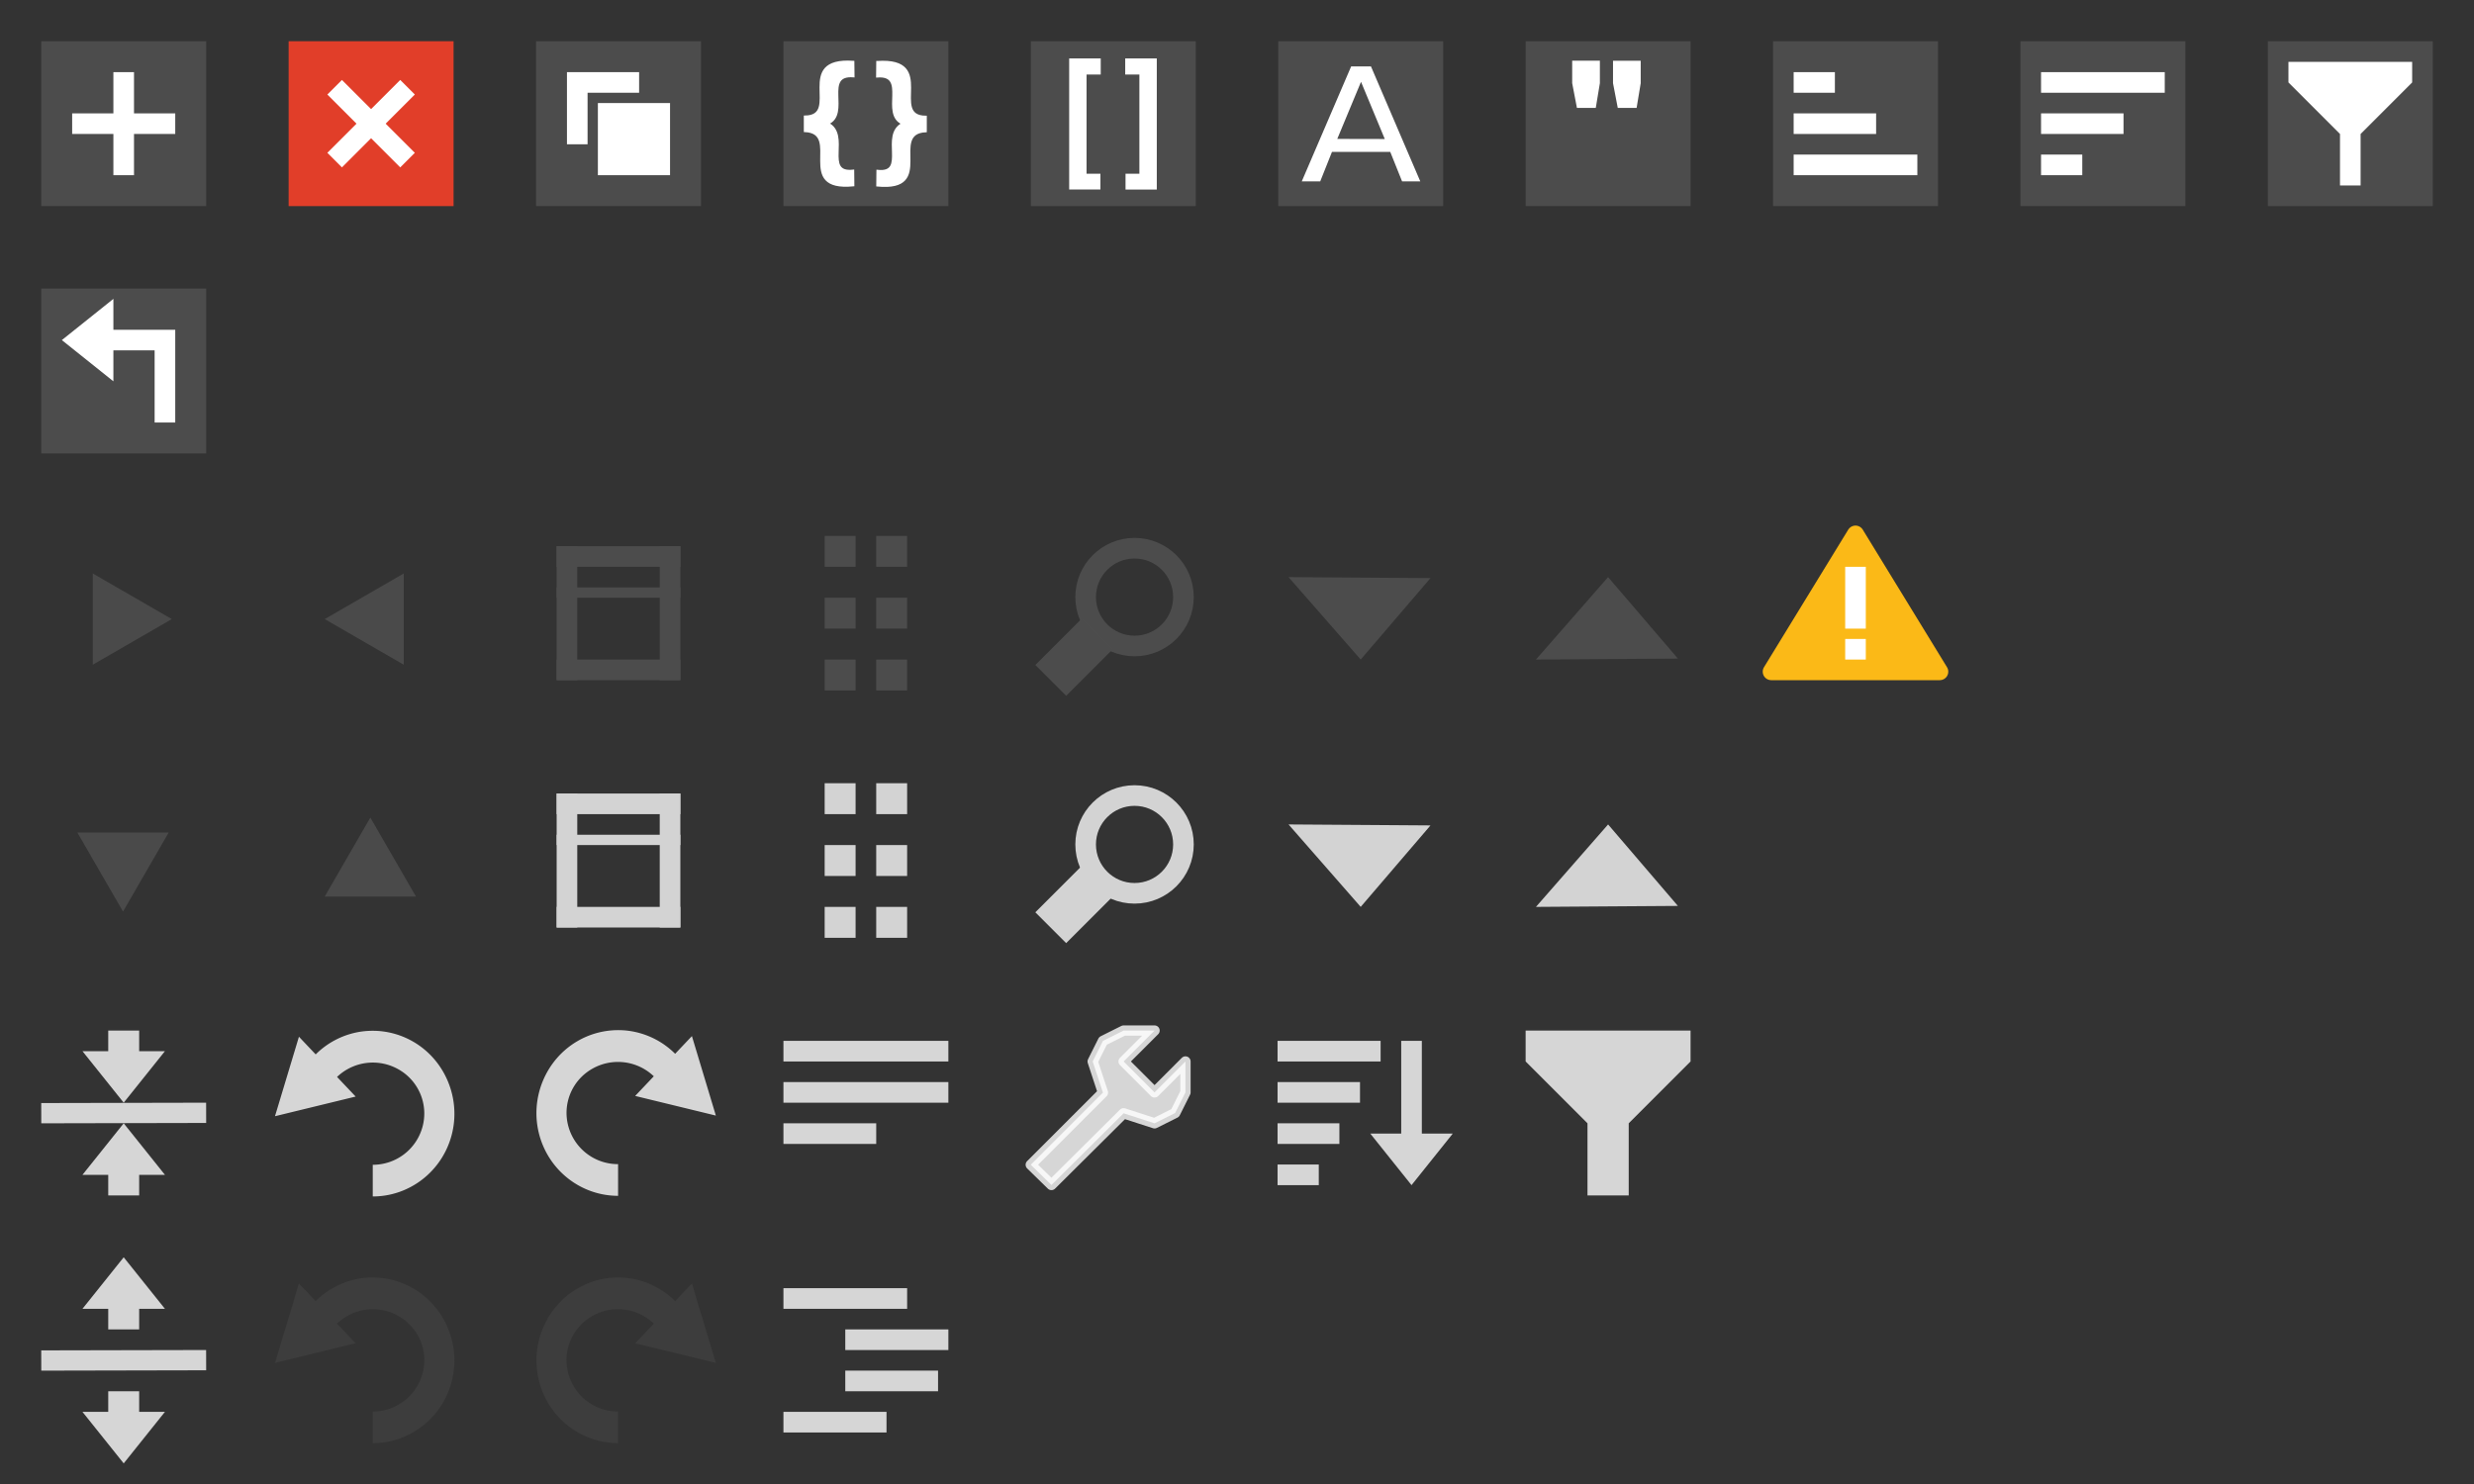 <svg xmlns="http://www.w3.org/2000/svg" width="240" height="144"><rect width="100%" height="100%" fill="#333333" stroke="none"/><path style="fill:#4c4c4c;fill-opacity:1;stroke:none;stroke-width:0" d="M4 4h16v16H4z"/><path style="fill:#ec3f29;fill-opacity:.941;stroke:none;stroke-width:0" d="M28 4h16v16H28z"/><path style="fill:#4c4c4c;fill-opacity:1;stroke:none;stroke-width:0" d="M52 4h16v16H52zM172 4h16v16h-16zM196 4h16v16h-16z"/><g style="stroke:none"><path style="fill:#fff;fill-opacity:1;stroke:none;stroke-width:0" d="M7 11h10v2H7z"/><path style="fill:#fff;fill-opacity:1;stroke:none;stroke-width:0" d="M11 7h2v10h-2z"/></g><g style="stroke:none"><path style="fill:#fff;fill-opacity:1;stroke:none;stroke-width:0" d="M7 11h10v2H7z" transform="rotate(-45 24 -16.97)"/><path style="fill:#fff;fill-opacity:1;stroke:none;stroke-width:0" d="M11 7h2v10h-2z" transform="rotate(-45 24 -16.97)"/></g><path style="fill:#fff;fill-opacity:1;stroke:#000;stroke-width:0" d="M55 7h7v7h-7z"/><path style="fill:#fff;fill-opacity:1;stroke:#4c4c4c;stroke-width:2;stroke-miterlimit:4;stroke-dasharray:none;stroke-opacity:1" d="M58 10h7v7h-7z"/><path style="fill:#fff;fill-opacity:1;stroke:#3c80df;stroke-width:0;stroke-miterlimit:4;stroke-dasharray:none;stroke-opacity:.941" d="M58 10h7v7h-7z"/><path style="fill:#fff;fill-opacity:1;stroke:#000;stroke-width:0" d="M198 11h8v2h-8zM198 7h12v2h-12zM198 15h4v2h-4z"/><path style="fill:#fff;fill-opacity:1;stroke:#000;stroke-width:0" d="M198 11h8v2h-8zM198 7h12v2h-12zM198 15h4v2h-4z" transform="matrix(1 0 0 -1 -24 24)"/><path style="fill:#4c4c4c;fill-opacity:1;stroke:none" d="M76 4h16v16H76z"/><path style="fill:#fff;fill-opacity:1;stroke:#fff;stroke-width:.2;stroke-linecap:butt;stroke-linejoin:miter;stroke-miterlimit:4;stroke-dasharray:none;stroke-opacity:1" d="m85.104 6.016-.015 1.406c3.027-.24.33 3.65 2.484 4.578-2.187 1.094.492 4.907-2.453 4.578L85.105 18c5.708.56 1.032-5.1 4.703-5.265v-1.407c-3.613-.027 1.119-5.707-4.703-5.312zM82.781 5.998l.016 1.407c-3.027-.24-.33 3.65-2.485 4.578 2.187 1.094-.491 4.907 2.454 4.578l.015 1.422c-5.708.559-1.032-5.1-4.703-5.266v-1.406c3.613-.027-1.119-5.707 4.703-5.313z"/><path style="fill:#4c4c4c;fill-opacity:1;stroke:none" d="M100 4h16v16h-16z"/><path style="fill:#fff;fill-opacity:1;stroke:none" d="M103.719 5.672V18.39h3.031v-1.532h-1.344V7.234h1.375V5.672zM112.219 5.672v12.719h-3.032V16.86h1.344V7.235h-1.375V5.672z"/><path style="fill:#4c4c4c;fill-opacity:1;stroke:none" d="M124 4h16v16h-16z"/><path style="fill:#fff;fill-opacity:1;stroke:none" d="M126.282 17.603h1.79l1.141-2.864h5.654l1.149 2.864h1.765l-4.787-11.161h-1.919z"/><path style="fill:#4c4c4c;fill-opacity:1;stroke:none" d="m129.727 13.479 4.609.01-2.305-5.55zM148 4h16v16h-16z"/><path style="fill:#fff;fill-opacity:1;stroke:none" d="M156.477 5.892v2.18l.46 2.398h1.829l.398-2.399v-2.18zM152.516 5.89v2.18l.46 2.399h1.829l.398-2.399V5.89z"/><path style="fill:#4c4c4c;fill-opacity:.984;stroke:none;stroke-width:0" d="M54 64h12v2H54zM80 52h3v3h-3zM85 52h3v3h-3zM80 58h3v3h-3zM85 58h3v3h-3zM80 64h3v3h-3zM85 64h3v3h-3z"/><circle style="opacity:1;fill:none;fill-opacity:1;stroke:#4c4c4c;stroke-width:2;stroke-linecap:round;stroke-linejoin:round;stroke-miterlimit:4;stroke-dasharray:none" cx="110.061" cy="57.939" r="4.744"/><path style="fill:#4c4c4c;fill-opacity:.984;stroke:none;stroke-width:0" transform="rotate(45)" d="M116.646-31.798h4.23v6.405h-4.23z"/><path style="fill:#4c4c4c;fill-opacity:1;fill-rule:evenodd;stroke:none;stroke-width:0;stroke-linecap:butt;stroke-linejoin:miter;stroke-miterlimit:4;stroke-dasharray:none;stroke-opacity:1" d="m125 56 13.77.095L132 64ZM149 64l13.77-.095L156 56Z"/><path style="fill:#4c4c4c;fill-opacity:.984;stroke:none;stroke-width:0" d="M54 53h12v2H54z"/><path style="fill:#4c4c4c;fill-opacity:.984;stroke:none;stroke-width:0" transform="rotate(90)" d="M53-56h13v2H53zM53-66h13v2H53z"/><path style="fill:#4c4c4c;fill-opacity:.984;stroke:none;stroke-width:0" d="M54 57h12v1H54z"/><path style="fill:#d3d3d3;fill-opacity:1;stroke:none;stroke-width:0;stroke-opacity:1" d="M54 88h12v2H54zM80 76h3v3h-3zM85 76h3v3h-3zM80 82h3v3h-3zM85 82h3v3h-3zM80 88h3v3h-3zM85 88h3v3h-3z"/><circle r="4.744" cy="81.939" cx="110.061" style="opacity:1;fill:none;fill-opacity:1;stroke:#d3d3d3;stroke-width:2;stroke-linecap:round;stroke-linejoin:round;stroke-miterlimit:4;stroke-dasharray:none;stroke-opacity:1"/><path transform="rotate(45)" style="fill:#d3d3d3;fill-opacity:1;stroke:#d3d3d3;stroke-width:0;stroke-opacity:1" d="M133.616-14.827h4.23v6.405h-4.23z"/><path d="m125 80 13.77.095L132 88ZM149 88l13.77-.095L156 80Z" style="fill:#d3d3d3;fill-opacity:1;fill-rule:evenodd;stroke:#d3d3d3;stroke-width:0;stroke-linecap:butt;stroke-linejoin:miter;stroke-miterlimit:4;stroke-dasharray:none;stroke-opacity:1"/><path style="fill:#d3d3d3;fill-opacity:1;stroke:none;stroke-width:0;stroke-opacity:1" d="M54 77h12v2H54z"/><path transform="rotate(90)" style="fill:#d3d3d3;fill-opacity:1;stroke:none;stroke-width:0;stroke-opacity:1" d="M77-56h13v2H77zM77-66h13v2H77z"/><path style="fill:#d3d3d3;fill-opacity:1;stroke:none;stroke-width:0;stroke-opacity:1" d="M54 81h12v1H54z"/><path style="fill:#fff;fill-opacity:.8;stroke:none;stroke-width:0" d="M76 101h16v2H76zM76 105h16v2H76zM76 109h9v2h-9zM76 125h12v2H76zM76 137h10v2H76zM82 129h10v2H82zM82 133h9v2h-9z"/><path style="color:#000;font-style:normal;font-variant:normal;font-weight:400;font-stretch:normal;font-size:medium;line-height:normal;font-family:sans-serif;text-indent:0;text-align:start;text-decoration:none;text-decoration-line:none;text-decoration-style:solid;text-decoration-color:#000;letter-spacing:normal;word-spacing:normal;text-transform:none;direction:ltr;block-progression:tb;writing-mode:lr-tb;baseline-shift:baseline;text-anchor:start;white-space:normal;clip-rule:nonzero;display:inline;overflow:visible;visibility:visible;opacity:.8;isolation:auto;mix-blend-mode:normal;color-interpolation:sRGB;color-interpolation-filters:linearRGB;solid-color:#000;solid-opacity:1;fill:#fff;fill-opacity:1;fill-rule:nonzero;stroke:none;stroke-width:2.662;stroke-linecap:butt;stroke-linejoin:miter;stroke-miterlimit:4;stroke-dasharray:none;stroke-dashoffset:0;stroke-opacity:1;color-rendering:auto;image-rendering:auto;shape-rendering:auto;text-rendering:auto;enable-background:accumulate" d="M36.398 100.025a8.228 8.228 0 0 0-1.265.062 7.861 7.861 0 0 0-4.508 2.227L29 100.599l-2.324 7.713 7.826-1.906-1.805-1.906a5.026 5.026 0 0 1 5.985-.721 4.915 4.915 0 0 1 2.308 5.55 4.988 4.988 0 0 1-4.83 3.696v3.074c3.55 0 6.71-2.411 7.65-5.941.94-3.53-.618-7.274-3.71-9.07a7.839 7.839 0 0 0-3.702-1.063zM59.723 99.963a7.834 7.834 0 0 0-3.702 1.062c-3.092 1.797-4.65 5.54-3.71 9.07.94 3.53 4.097 5.942 7.648 5.942v-3.074a4.988 4.988 0 0 1-4.83-3.695 4.915 4.915 0 0 1 2.309-5.551 5.029 5.029 0 0 1 5.986.72l-1.807 1.907 7.828 1.906-2.324-7.713-1.627 1.717a7.856 7.856 0 0 0-4.506-2.229 7.754 7.754 0 0 0-1.265-.062z"/><path style="opacity:.8;fill:#fff;fill-opacity:1;stroke:none;stroke-width:1.966;stroke-miterlimit:4;stroke-dasharray:none" d="M10.5 100v2H8l4 5 4-5h-2.5v-2h-3z"/><path style="opacity:.8;fill:none;stroke:#fff;stroke-width:1.966;stroke-linecap:square;stroke-linejoin:miter;stroke-miterlimit:4;stroke-dasharray:none;stroke-opacity:1" d="m4.985 108.015 14.03-.03M4.985 132.015l14.03-.03"/><path style="color:#000;font-style:normal;font-variant:normal;font-weight:400;font-stretch:normal;font-size:medium;line-height:normal;font-family:sans-serif;text-indent:0;text-align:start;text-decoration:none;text-decoration-line:none;text-decoration-style:solid;text-decoration-color:#000;letter-spacing:normal;word-spacing:normal;text-transform:none;direction:ltr;block-progression:tb;writing-mode:lr-tb;baseline-shift:baseline;text-anchor:start;white-space:normal;clip-rule:nonzero;display:inline;overflow:visible;visibility:visible;opacity:.4;isolation:auto;mix-blend-mode:normal;color-interpolation:sRGB;color-interpolation-filters:linearRGB;solid-color:#000;solid-opacity:1;fill:#4d4d4d;fill-opacity:1;fill-rule:nonzero;stroke:none;stroke-width:2.662;stroke-linecap:butt;stroke-linejoin:miter;stroke-miterlimit:4;stroke-dasharray:none;stroke-dashoffset:0;stroke-opacity:1;color-rendering:auto;image-rendering:auto;shape-rendering:auto;text-rendering:auto;enable-background:accumulate" d="M36.398 123.963a8.228 8.228 0 0 0-1.265.062 7.861 7.861 0 0 0-4.508 2.226L29 124.538l-2.324 7.713 7.826-1.907-1.805-1.906a5.026 5.026 0 0 1 5.985-.72 4.915 4.915 0 0 1 2.308 5.55 4.988 4.988 0 0 1-4.83 3.695v3.075c3.55 0 6.71-2.41 7.65-5.94.94-3.53-.618-7.275-3.71-9.072a7.84 7.84 0 0 0-3.702-1.063zM59.723 123.963a7.835 7.835 0 0 0-3.702 1.062c-3.092 1.797-4.65 5.543-3.71 9.073.94 3.53 4.097 5.94 7.648 5.94v-3.075a4.988 4.988 0 0 1-4.83-3.695 4.915 4.915 0 0 1 2.309-5.551 5.029 5.029 0 0 1 5.986.72l-1.807 1.907 7.828 1.906-2.324-7.713-1.627 1.717a7.856 7.856 0 0 0-4.506-2.229 7.754 7.754 0 0 0-1.265-.062z"/><path d="M10.5 116v-2H8l4-5 4 5h-2.5v2h-3zM10.5 129v-2H8l4-5 4 5h-2.5v2h-3zM10.5 135v2H8l4 5 4-5h-2.5v-2h-3z" style="opacity:.8;fill:#fff;fill-opacity:1;stroke:none;stroke-width:1.966;stroke-miterlimit:4;stroke-dasharray:none"/><path style="fill:#4d4d4d;fill-opacity:.902;stroke:#d3d3d3;stroke-width:0;stroke-linecap:round;stroke-linejoin:round;stroke-miterlimit:4;stroke-dasharray:none" d="m16.667 60.073-3.833 2.214L9 64.5v-8.854l3.834 2.214z"/><path d="m-31.5 60.073-3.834 2.214-3.833 2.213v-8.854l3.833 2.214z" style="fill:#4d4d4d;fill-opacity:.902;stroke:#d3d3d3;stroke-width:0;stroke-linecap:round;stroke-linejoin:round;stroke-miterlimit:4;stroke-dasharray:none" transform="scale(-1 1)"/><path d="m16.667 60.073-3.833 2.214L9 64.5v-8.854l3.834 2.214z" style="fill:#4d4d4d;fill-opacity:.902;stroke:#d3d3d3;stroke-width:0;stroke-linecap:round;stroke-linejoin:round;stroke-miterlimit:4;stroke-dasharray:none" transform="rotate(90 .11 71.898)"/><path transform="matrix(0 -1 -1 0 96 96)" style="fill:#4d4d4d;fill-opacity:.902;stroke:#d3d3d3;stroke-width:0;stroke-linecap:round;stroke-linejoin:round;stroke-miterlimit:4;stroke-dasharray:none" d="m16.667 60.073-3.833 2.214L9 64.5v-8.854l3.834 2.214z"/><path d="M171.826 65.174h16.348L180 51.826z" style="fill:#fbb917;fill-opacity:1;fill-rule:evenodd;stroke:#fbb917;stroke-width:1.652;stroke-linecap:butt;stroke-linejoin:round;stroke-miterlimit:4;stroke-dasharray:none;stroke-opacity:1"/><path style="opacity:1;fill:#fff;fill-opacity:1;fill-rule:evenodd;stroke:none;stroke-width:1px;stroke-linecap:butt;stroke-linejoin:miter;stroke-opacity:1" d="M179 55v6h2v-6M179 62v2h2v-2"/><path style="fill:#fff;fill-opacity:.8;fill-rule:evenodd;stroke:#fff;stroke-width:1px;stroke-linecap:butt;stroke-linejoin:round;stroke-opacity:.8" d="m99.994 113.022 2.006 1.962 7-6.956 3 .972 2-1 1-2v-3l-3 3-3-3 3-3h-3l-2 1-1 2 .994 3.022z"/><path style="fill:#4c4c4c;fill-opacity:1;stroke:none;stroke-width:0" d="M220 4h16v16h-16z"/><path style="fill:#fff;fill-rule:evenodd;stroke:none;stroke-width:1px;stroke-linecap:butt;stroke-linejoin:miter;stroke-opacity:1" d="M234 6v2l-5 5v5h-2v-5l-5-5V6"/><g><path style="fill:#fff;fill-opacity:.8;stroke:#000;stroke-width:0" d="M198 12.625h6v1.25h-6zM198 15.125h7.5v1.25H198zM198 7.625h3v1.25h-3zM198 10.125h4.5v1.25H198z" transform="matrix(1.333 0 0 -1.6 -140 127.2)"/><path style="fill:#fff;fill-opacity:.8;fill-rule:evenodd;stroke:none;stroke-width:.685px;stroke-linecap:butt;stroke-linejoin:miter;stroke-opacity:1" d="M207 16.375V10.75h-2.25l3-3.125 3 3.125h-2.25v5.625H207" transform="matrix(1.333 0 0 -1.6 -140 127.2)"/></g><path style="fill:#fff;fill-opacity:.8;fill-rule:evenodd;stroke:none;stroke-width:1px;stroke-linecap:butt;stroke-linejoin:miter;stroke-opacity:1" d="M164 100v3l-6 6v7h-4v-7l-6-6v-3"/><path style="fill:#4c4c4c;fill-opacity:1;stroke:none;stroke-width:0" d="M4 28h16v16H4z"/><path d="M15 41v-7h-4v3l-5-4 5-4v3h6v9" style="fill:#fff;fill-opacity:1;fill-rule:evenodd;stroke:none;stroke-width:.685px;stroke-linecap:butt;stroke-linejoin:miter;stroke-opacity:1"/></svg>